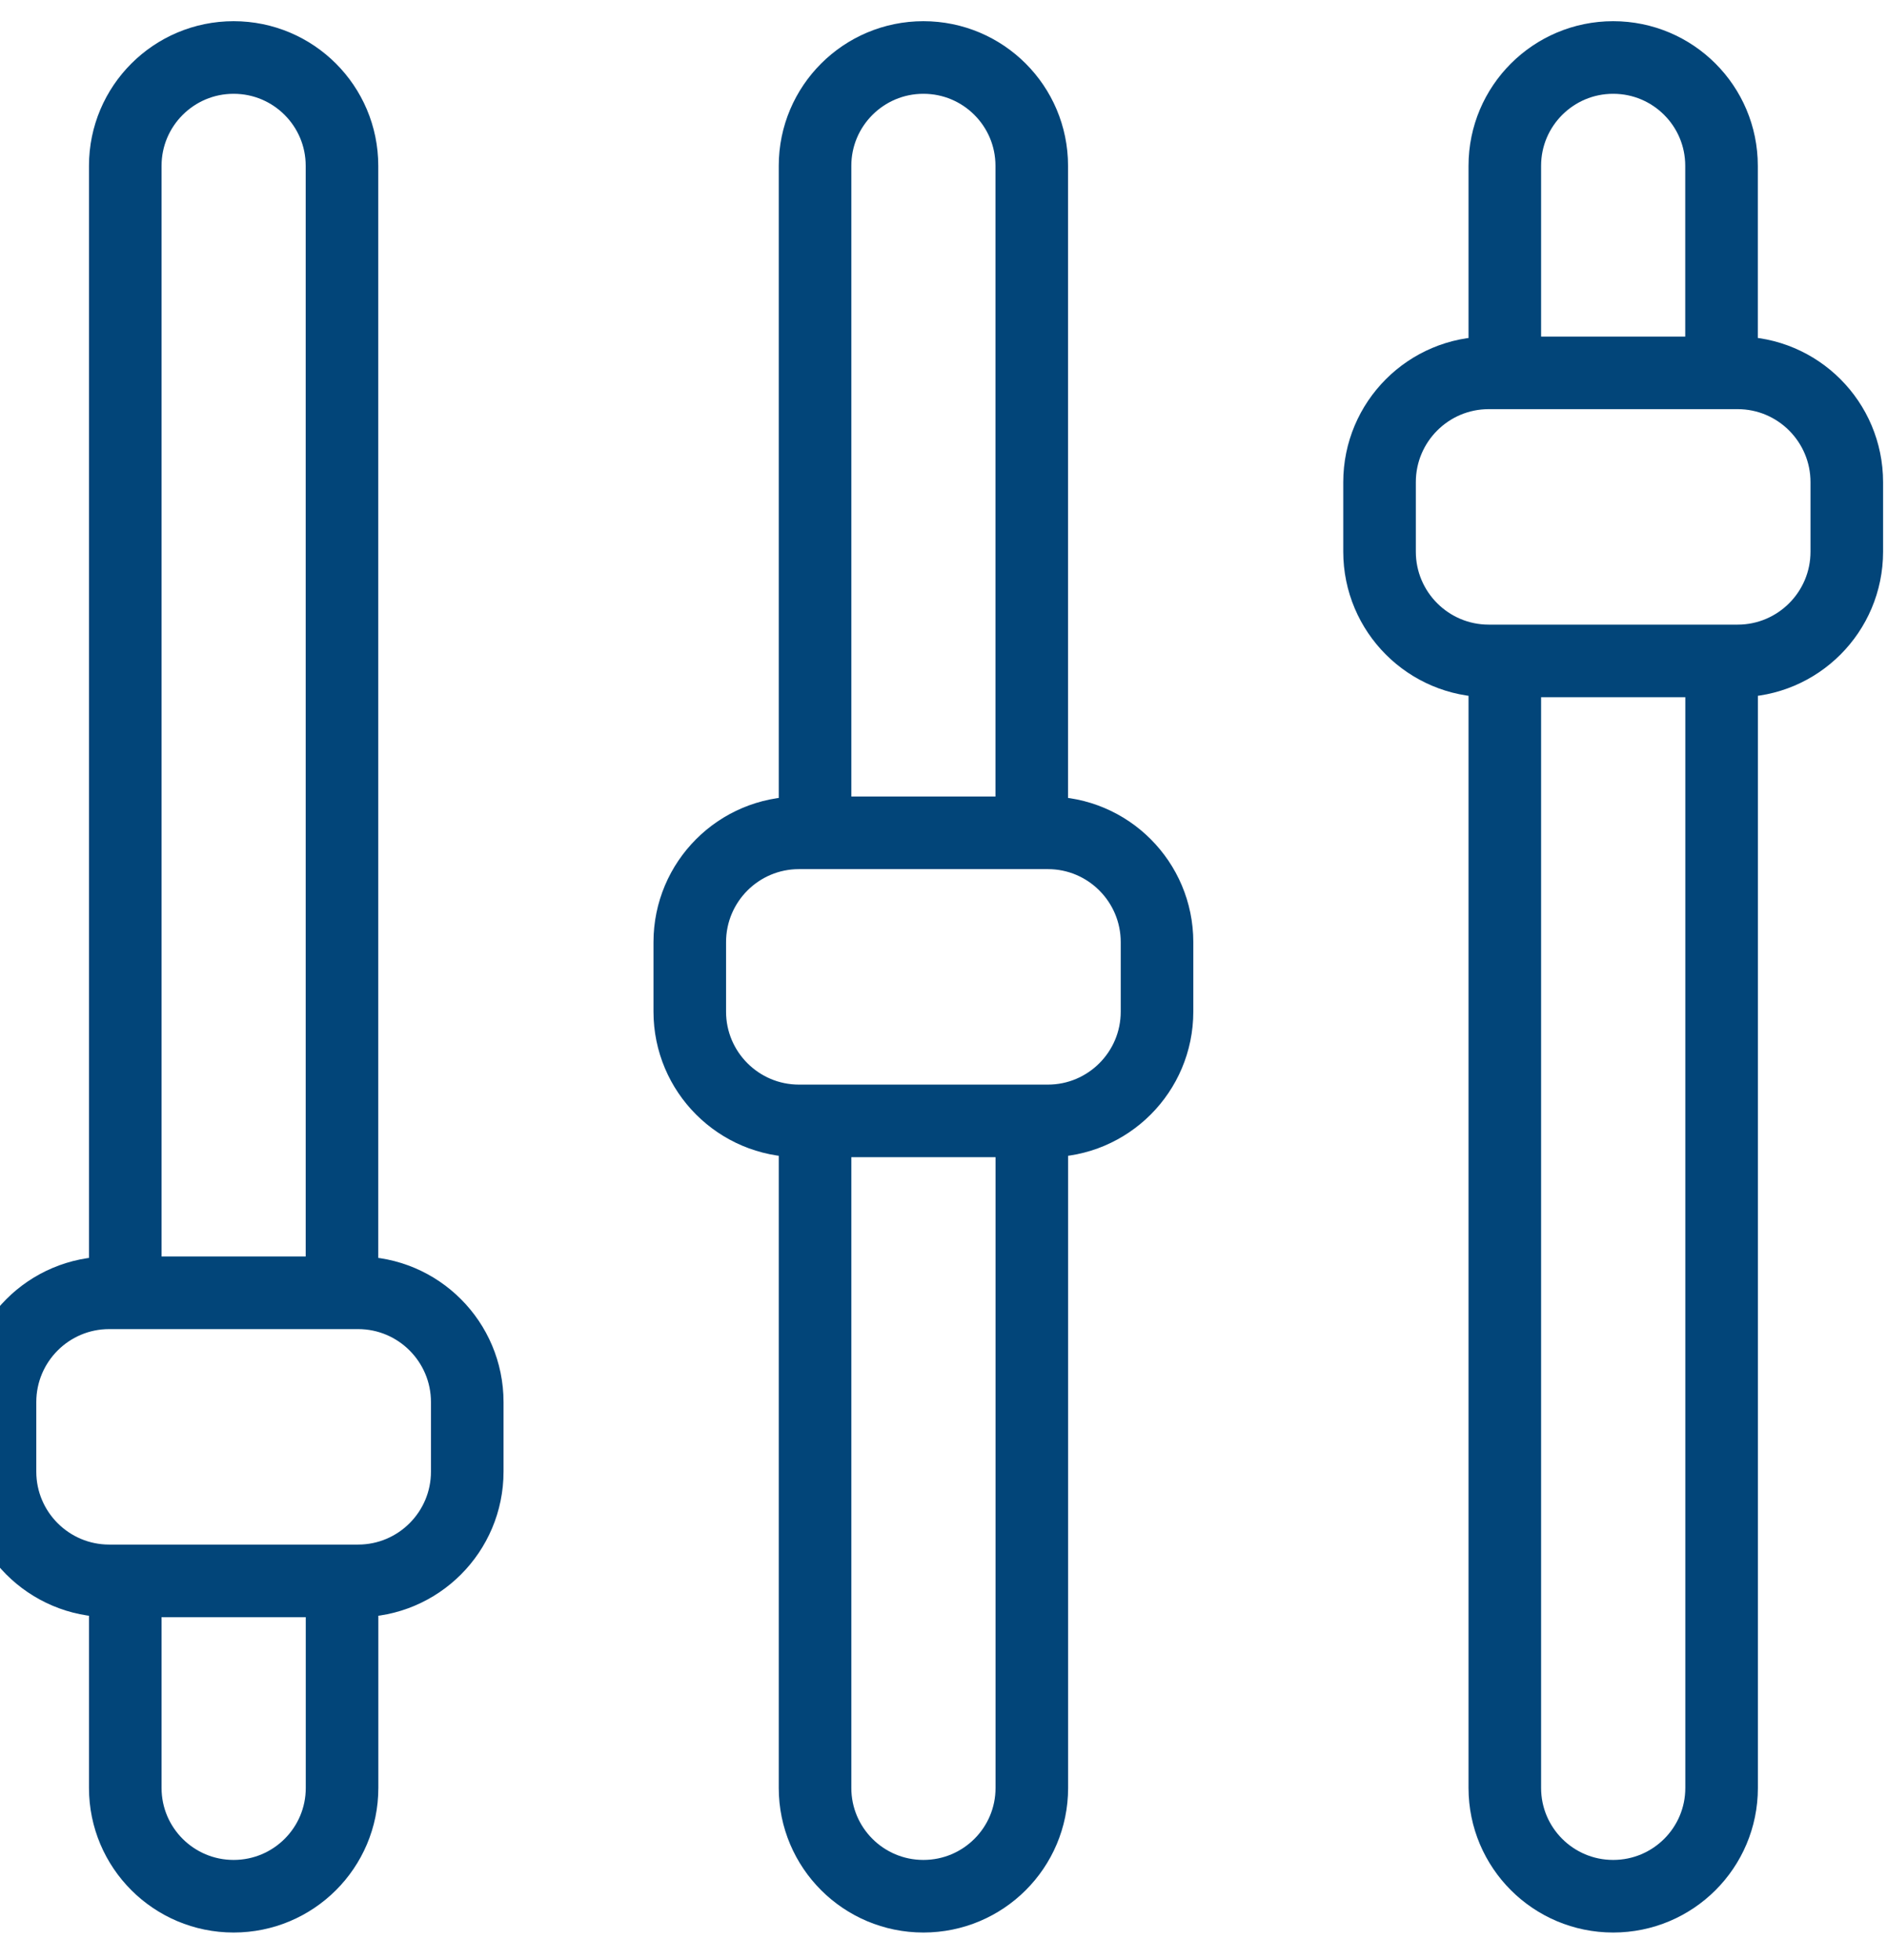 <?xml version="1.0" encoding="UTF-8"?>
<svg width="26px" height="27px" viewBox="0 0 26 27" version="1.1" xmlns="http://www.w3.org/2000/svg" xmlns:xlink="http://www.w3.org/1999/xlink">
    <title>ICON Compétences sectorielles</title>
    <g id="ICON-Compétences-sectorielles" stroke="none" stroke-width="1" fill="none" fill-rule="evenodd">
        <g stroke="#024579">
            <path d="M23.942,9.104 L20.513,9.104 C19.682,9.104 19.008,8.43 19.008,7.599 L19.008,6.642 C19.008,5.81 19.682,5.136 20.513,5.136 L23.942,5.136 C24.772,5.136 25.446,5.81 25.446,6.642 L25.446,7.599 C25.446,8.43 24.772,9.104 23.942,9.104" id="Fill-20"></path>
            <path d="M11.23,15.44 L11.23,24.628 C11.23,25.453 11.899,26.12 12.723,26.12 C13.548,26.12 14.217,25.453 14.217,24.628 L14.217,15.44" id="Fill-1"></path>
            <path d="M14.216,11.472 L14.216,2.284 C14.216,1.46 13.548,0.792 12.723,0.792 C11.899,0.792 11.23,1.46 11.23,2.284 L11.23,11.472" id="Fill-3"></path>
            <path d="M1.726,21.776 L1.726,24.628 C1.726,25.453 2.395,26.12 3.219,26.12 C4.044,26.12 4.713,25.453 4.713,24.628 L4.713,21.776" id="Fill-6"></path>
            <path d="M4.712,17.808 L4.712,2.284 C4.712,1.46 4.044,0.792 3.219,0.792 C2.395,0.792 1.726,1.46 1.726,2.284 L1.726,17.808" id="Fill-8"></path>
            <path d="M23.72,5.136 L23.72,2.284 C23.72,1.46 23.052,0.792 22.227,0.792 C21.403,0.792 20.734,1.46 20.734,2.284 L20.734,5.136" id="Fill-11"></path>
            <path d="M20.734,9.104 L20.734,24.628 C20.734,25.453 21.403,26.12 22.227,26.12 C23.052,26.12 23.721,25.453 23.721,24.628 L23.721,9.104" id="Fill-14"></path>
            <path d="M14.438,15.44 L11.009,15.44 C10.178,15.44 9.504,14.766 9.504,13.935 L9.504,12.978 C9.504,12.146 10.178,11.472 11.009,11.472 L14.438,11.472 C15.268,11.472 15.942,12.146 15.942,12.978 L15.942,13.935 C15.942,14.766 15.268,15.44 14.438,15.44" id="Fill-16"></path>
            <path d="M4.934,21.776 L1.505,21.776 C0.674,21.776 0,21.102 0,20.271 L0,19.314 C0,18.482 0.674,17.808 1.505,17.808 L4.934,17.808 C5.764,17.808 6.438,18.482 6.438,19.314 L6.438,20.271 C6.438,21.102 5.764,21.776 4.934,21.776" id="Fill-18"></path>
        </g>
    </g>
</svg>